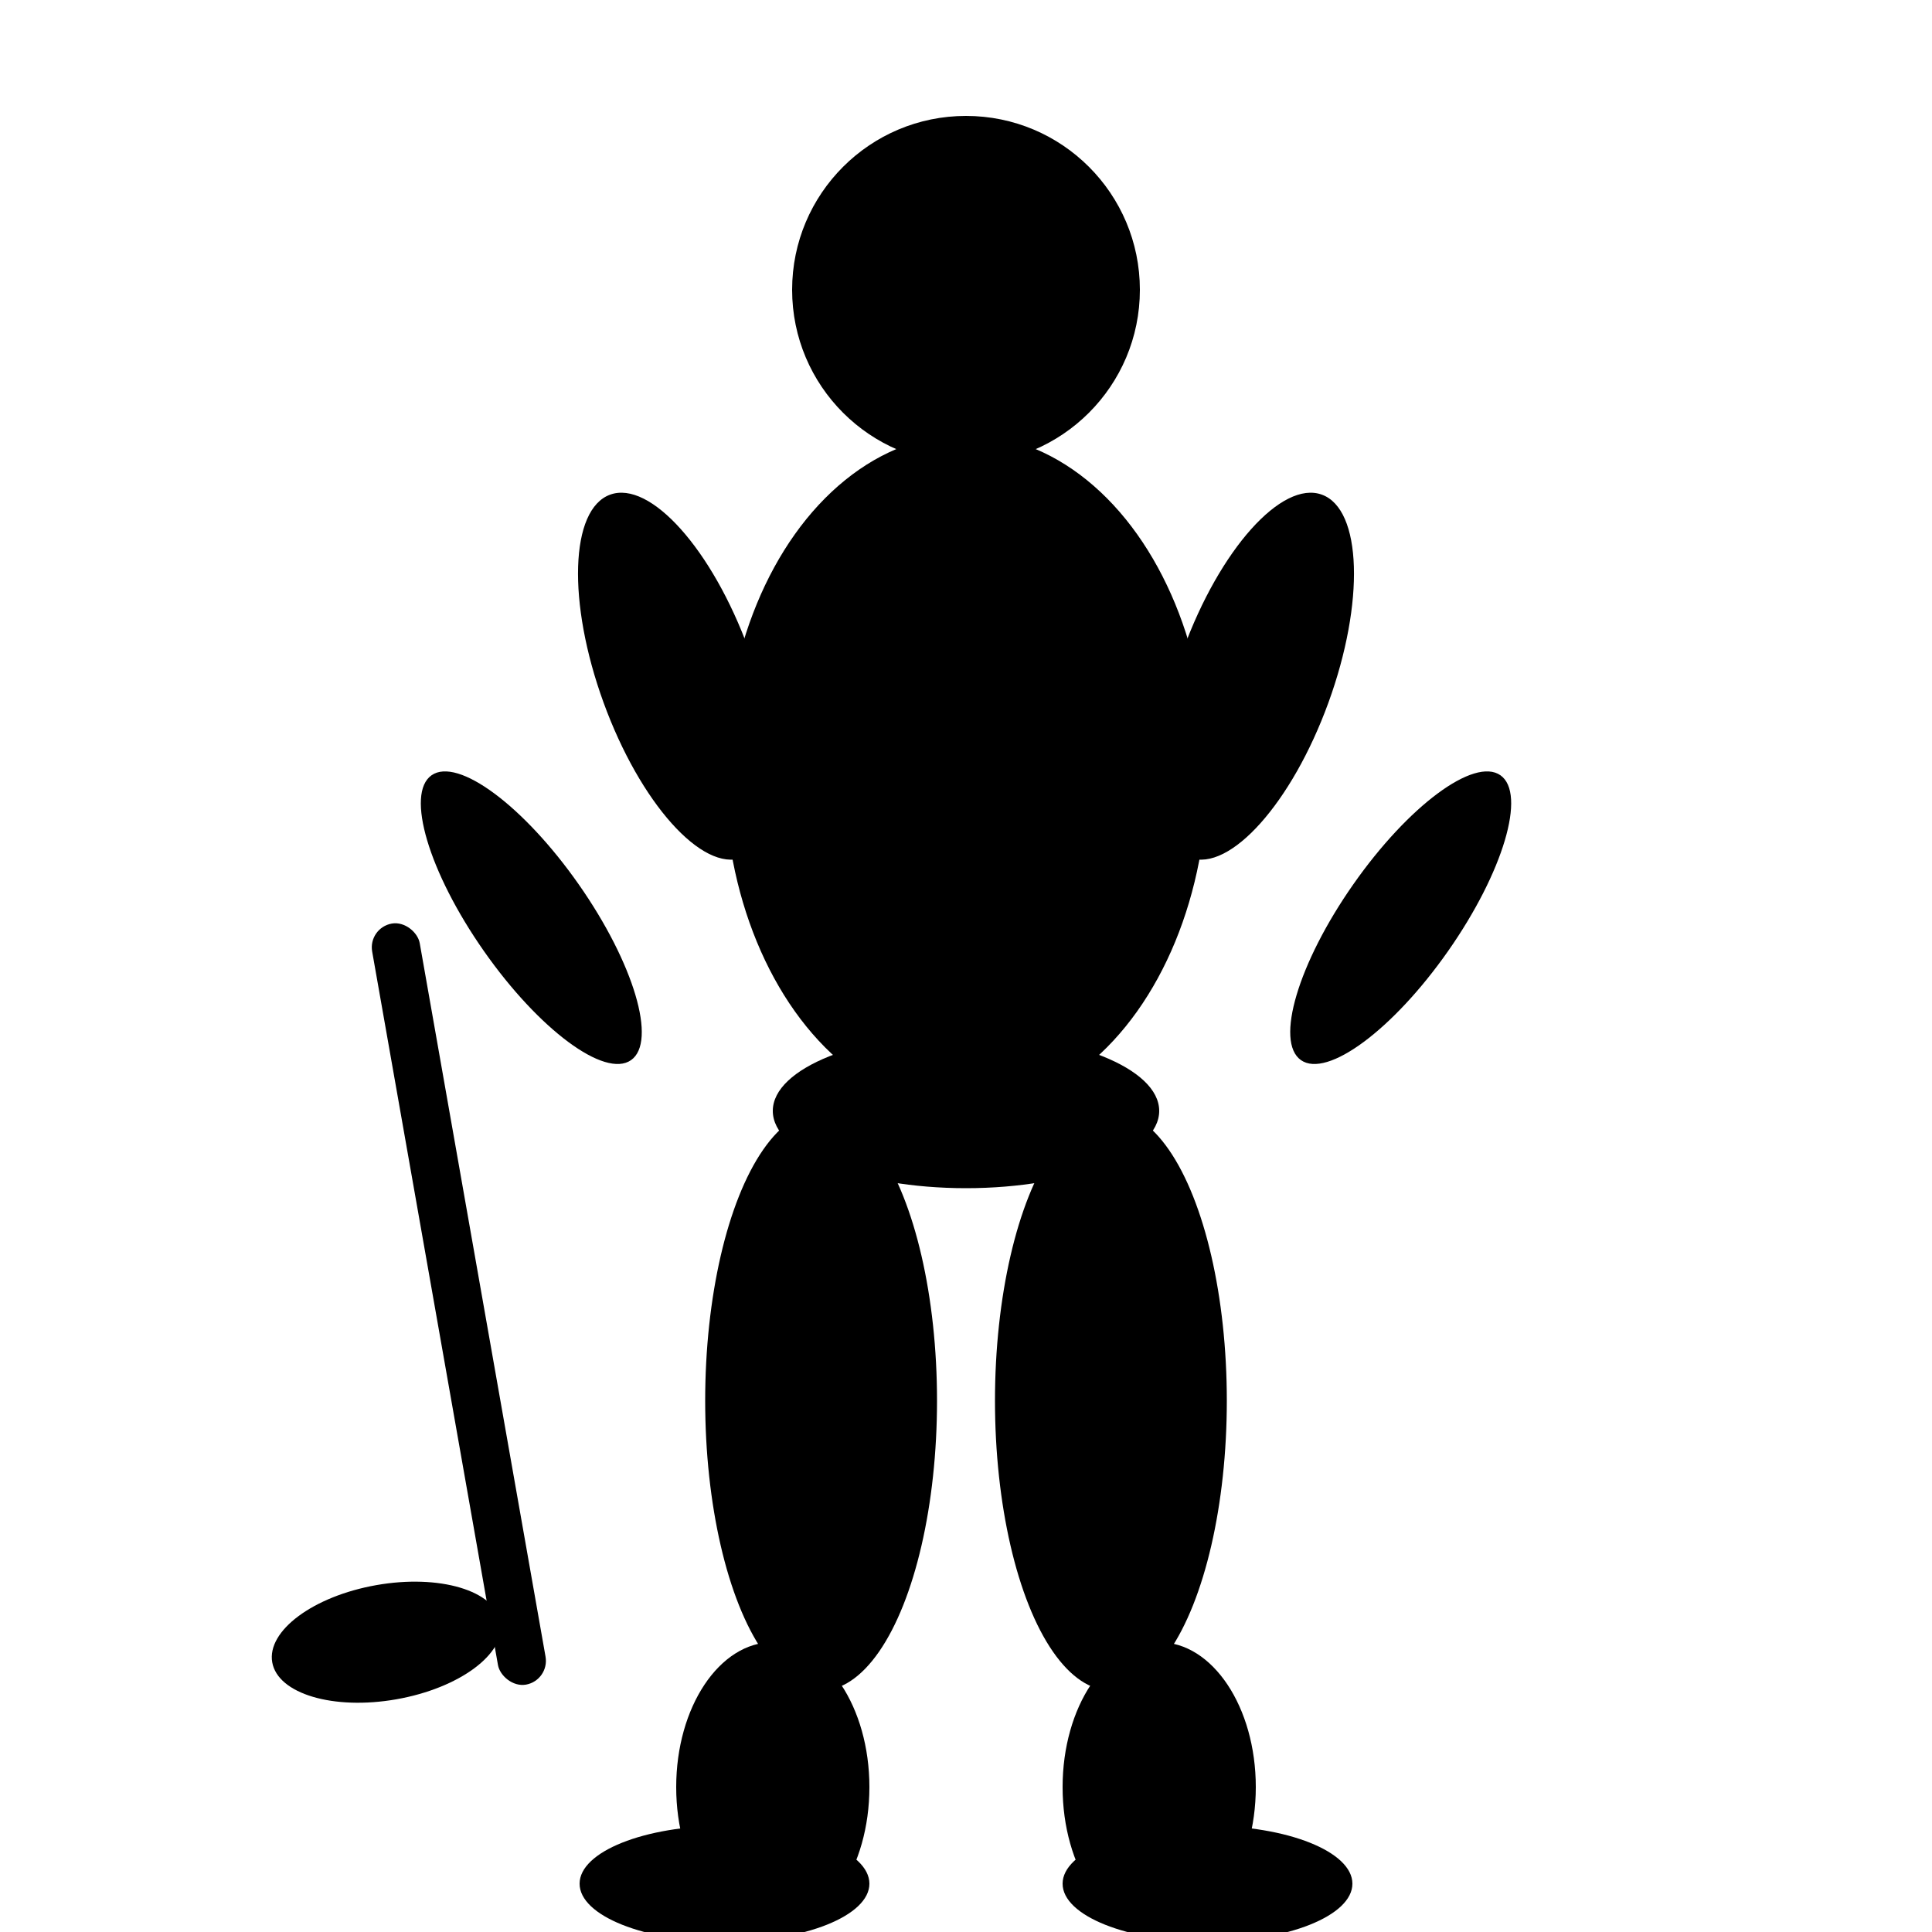 <svg xmlns="http://www.w3.org/2000/svg" viewBox="0 0 200 200" fill="currentColor">
  <!-- Cabeza -->
  <circle cx="100" cy="30" r="18"/>
  
  <!-- Cuello -->
  <rect x="95" y="45" width="10" height="8" rx="5"/>
  
  <!-- Torso -->
  <ellipse cx="100" cy="80" rx="25" ry="35"/>
  
  <!-- Brazo izquierdo con palo -->
  <ellipse cx="70" cy="70" rx="8" ry="20" transform="rotate(-20 70 70)"/>
  <ellipse cx="55" cy="95" rx="6" ry="18" transform="rotate(-35 55 95)"/>
  
  <!-- Brazo derecho con palo -->
  <ellipse cx="130" cy="70" rx="8" ry="20" transform="rotate(20 130 70)"/>
  <ellipse cx="145" cy="95" rx="6" ry="18" transform="rotate(35 145 95)"/>
  
  <!-- Palo de hockey -->
  <rect x="45" y="95" width="5" height="80" transform="rotate(-10 47.5 135)" rx="2.5"/>
  <ellipse cx="40" cy="170" rx="12" ry="6" transform="rotate(-10 40 170)"/>
  
  <!-- Cintura -->
  <ellipse cx="100" cy="115" rx="20" ry="8"/>
  
  <!-- Pierna izquierda -->
  <ellipse cx="85" cy="145" rx="12" ry="30"/>
  <ellipse cx="80" cy="185" rx="10" ry="15"/>
  
  <!-- Pierna derecha -->
  <ellipse cx="115" cy="145" rx="12" ry="30"/>
  <ellipse cx="120" cy="185" rx="10" ry="15"/>
  
  <!-- Pies -->
  <ellipse cx="75" cy="195" rx="15" ry="6"/>
  <ellipse cx="125" cy="195" rx="15" ry="6"/>
</svg>
